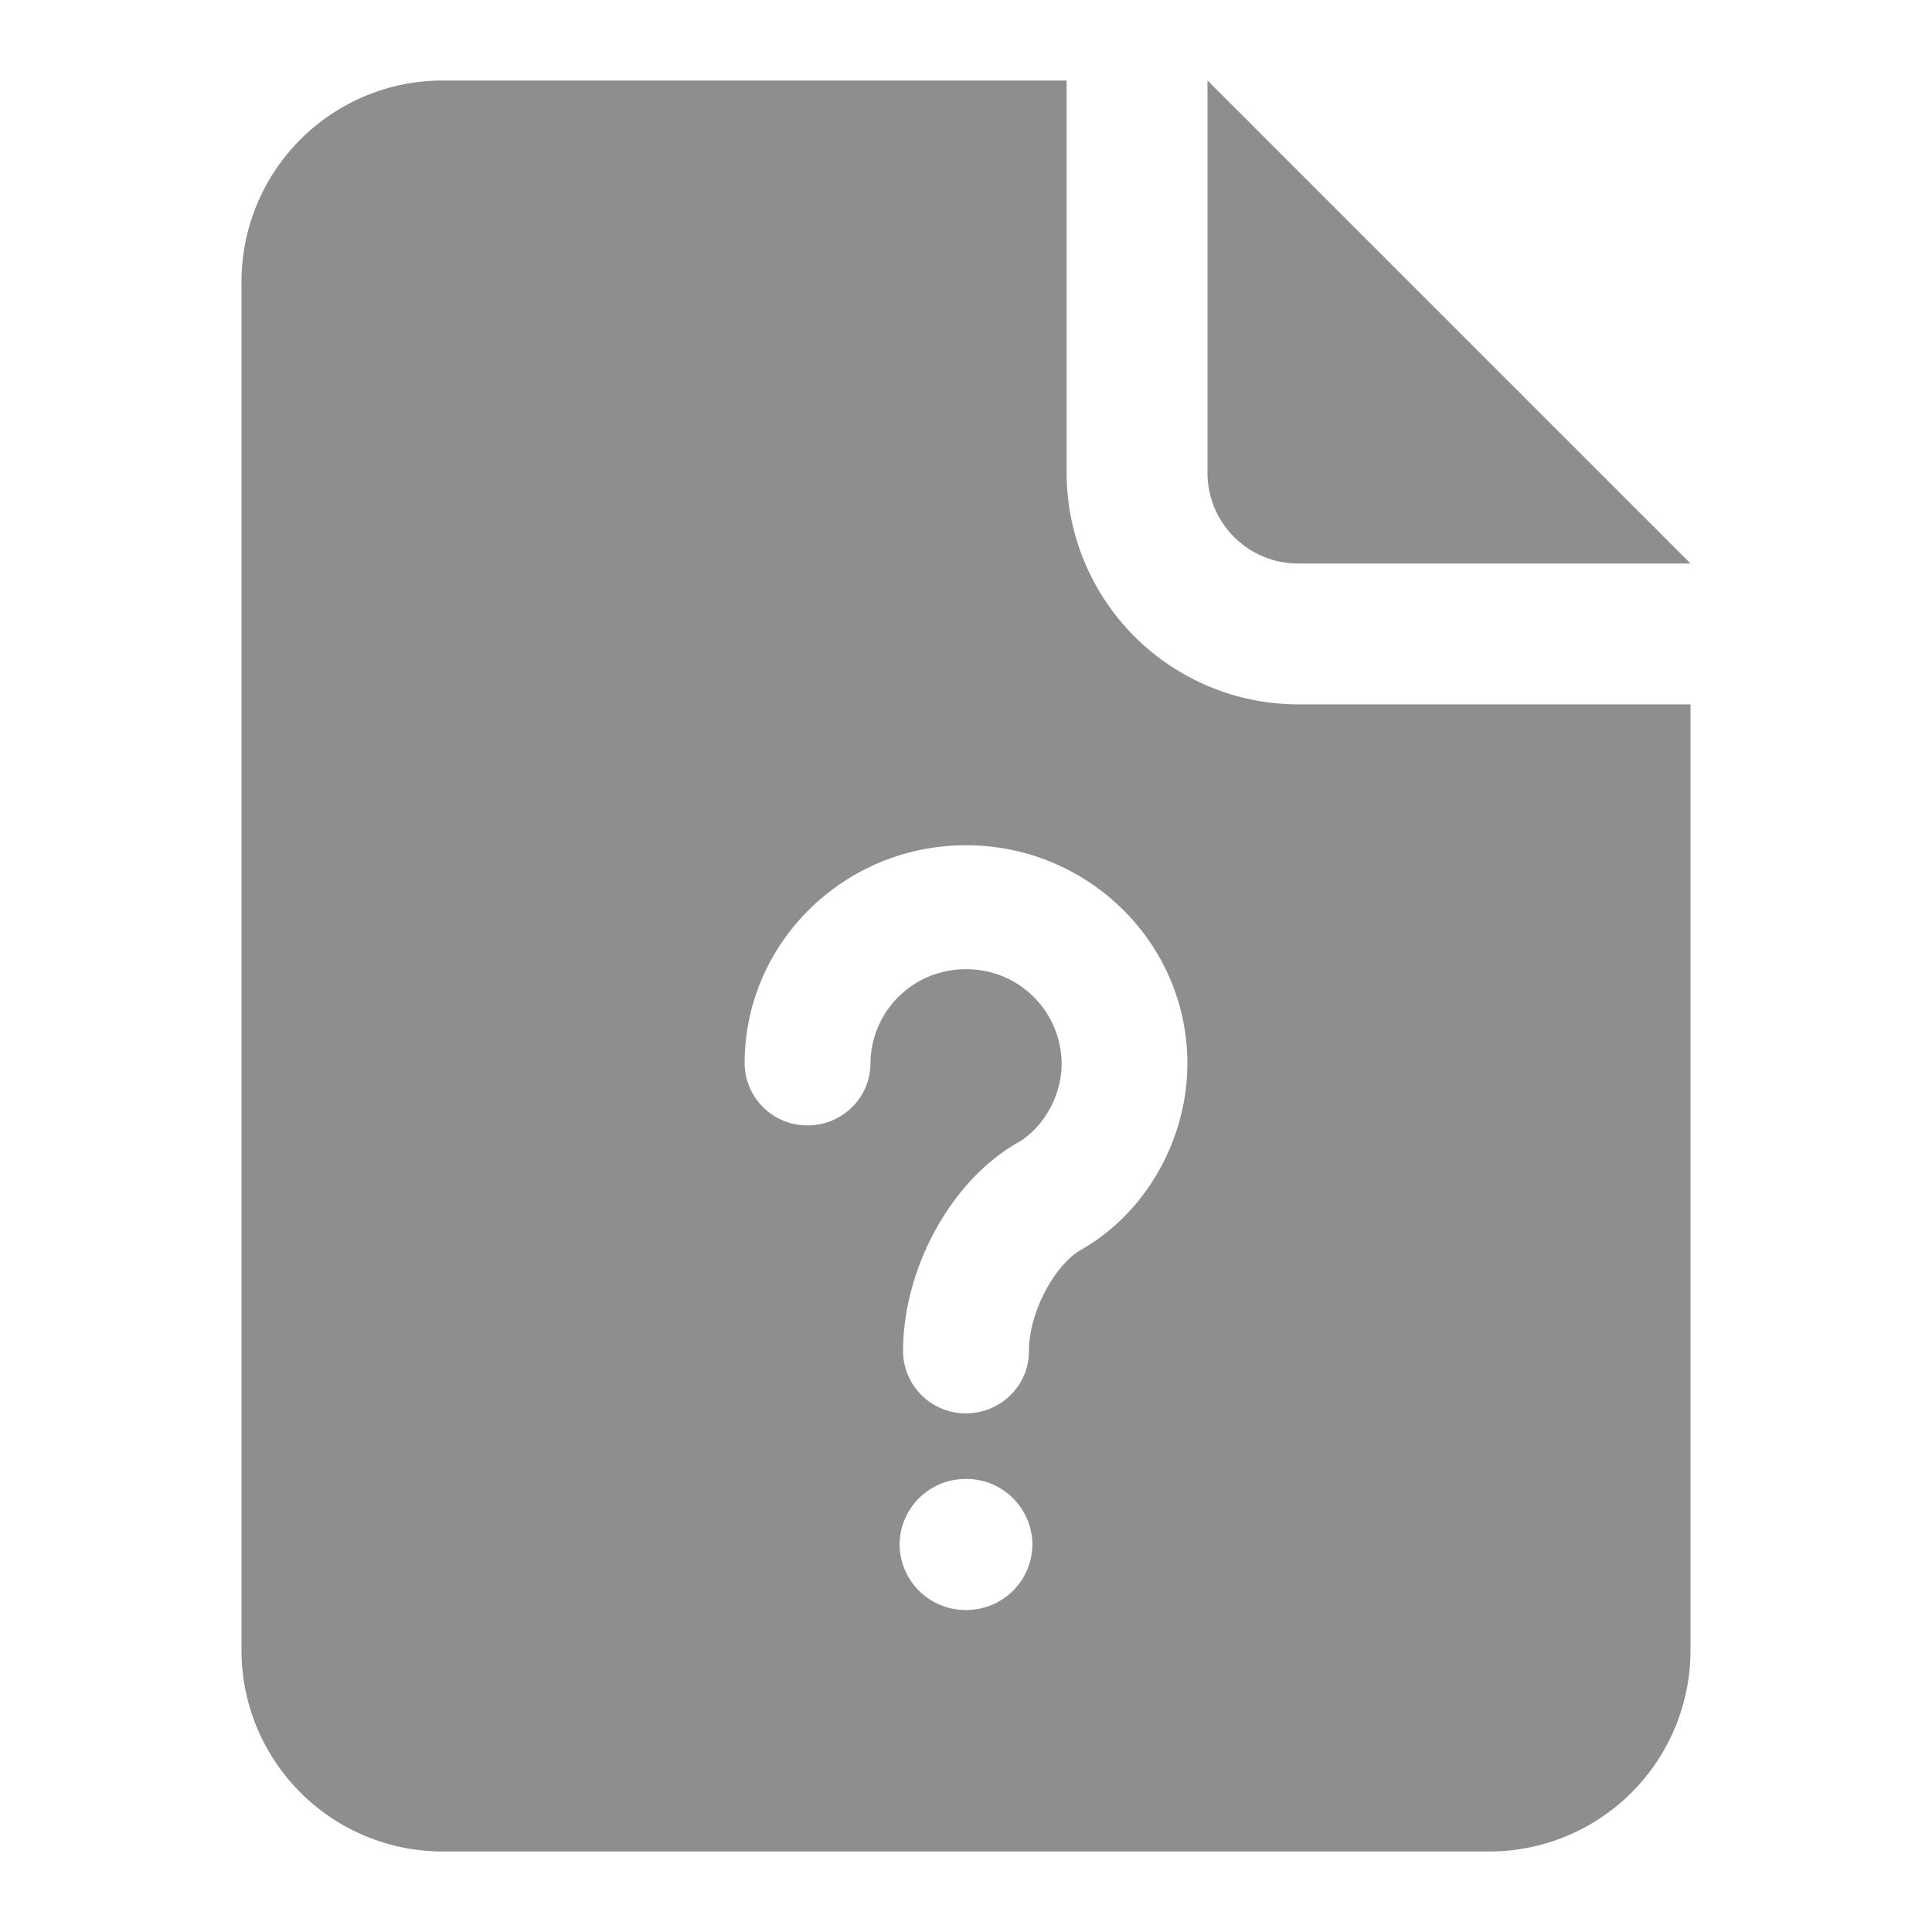 <svg width="24" height="24" xmlns="http://www.w3.org/2000/svg"><path d="M15 5.875V1l6 6h-4.875C15.505 7 15 6.495 15 5.875zm-1.573 9.652c-.305.172-.645.748-.645 1.26 0 .424-.351.77-.782.77a.777.777 0 0 1-.782-.77c0-1.035.6-2.126 1.429-2.595.26-.148.541-.519.541-.983A1.18 1.18 0 0 0 12 12.04a1.18 1.18 0 0 0-1.187 1.169c0 .426-.35.771-.781.771a.778.778 0 0 1-.782-.771c0-1.494 1.233-2.709 2.75-2.709s2.75 1.215 2.75 2.709c0 .952-.52 1.862-1.323 2.318zM12 20a.82.82 0 0 1-.825-.814.82.82 0 0 1 .825-.814.82.82 0 0 1 .825.814A.82.82 0 0 1 12 20zm4.125-11.25a2.879 2.879 0 0 1-2.875-2.875V1H5.5A2.5 2.5 0 0 0 3 3.5v17A2.5 2.5 0 0 0 5.5 23h13a2.5 2.5 0 0 0 2.5-2.5V8.75h-4.875z" fill="#8E8E8E"/></svg>